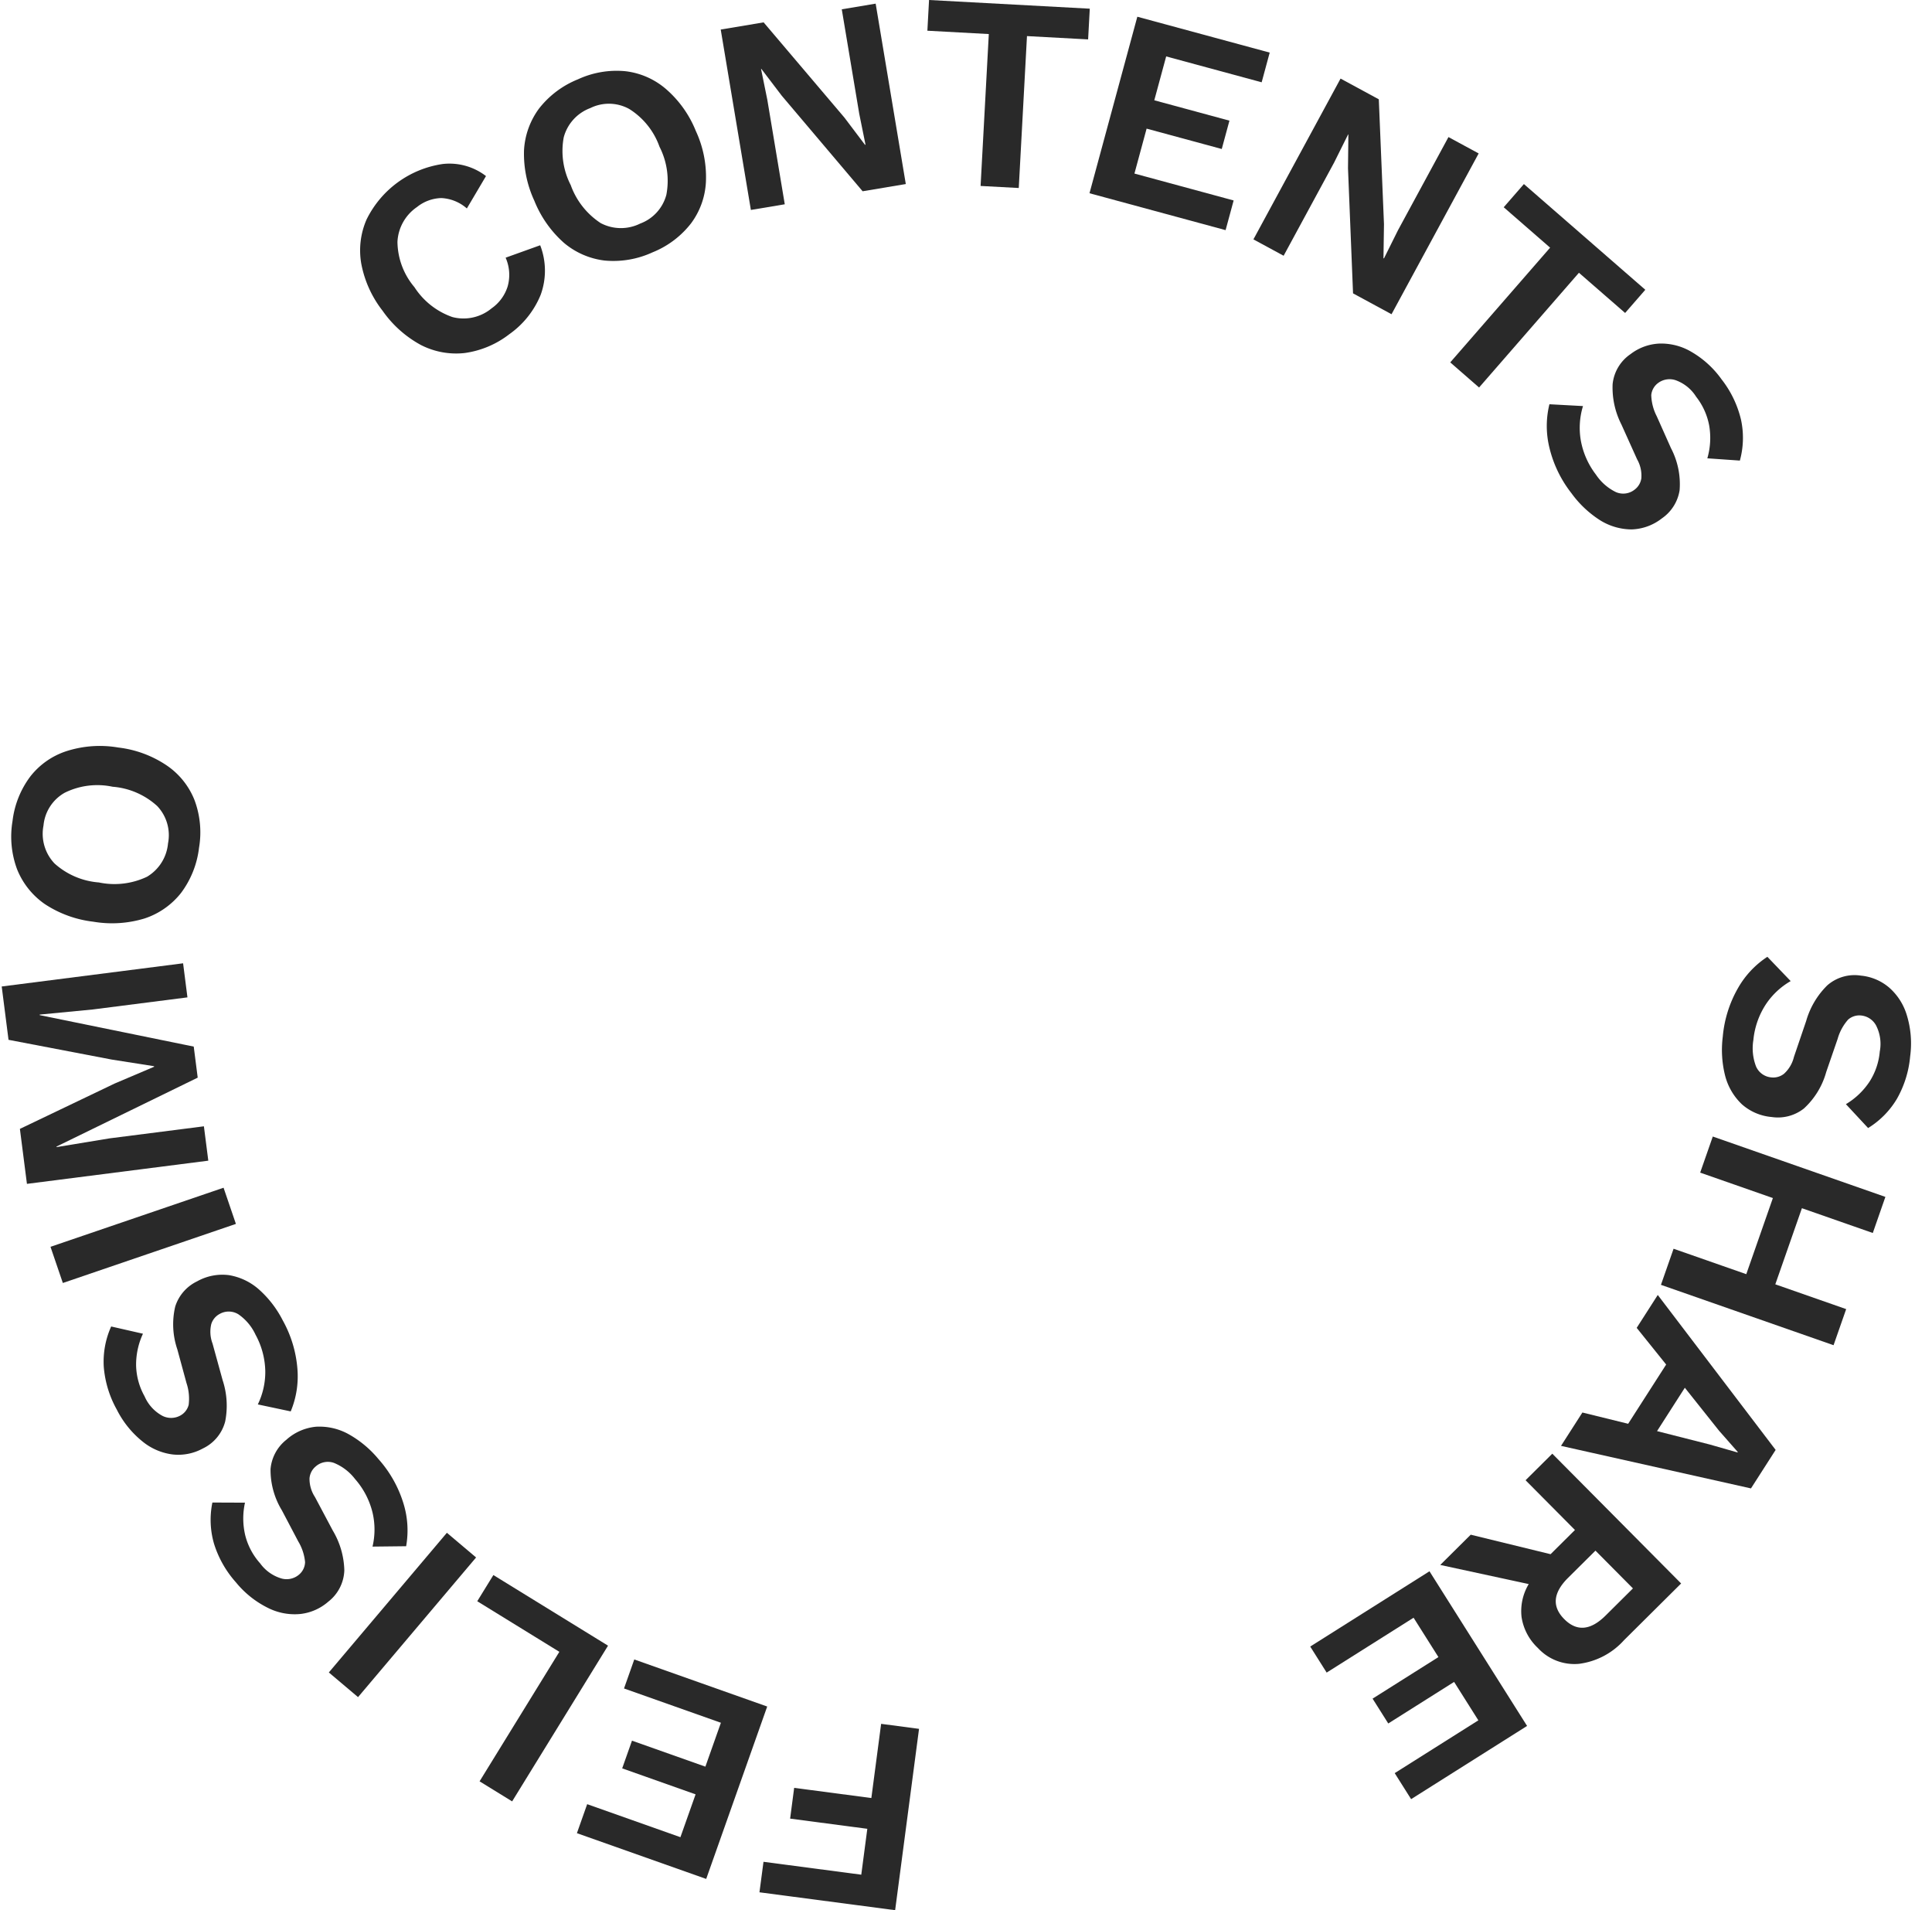 <svg xmlns="http://www.w3.org/2000/svg" viewBox="0 0 87 86"><defs><style>.cls-1{fill:#292929;}.cls-2{fill:none;}</style></defs><g id="レイヤー_2" data-name="レイヤー 2"><g id="レイヤー_1-2" data-name="レイヤー 1"><path class="cls-1" d="M86.017,47.553a4.71,4.71,0,0,1-.597,1.918,3.861,3.861,0,0,1-1.297,1.315l-1-1.075a3.293,3.293,0,0,0,1.064-1.014,2.985,2.985,0,0,0,.461-1.356,1.813,1.813,0,0,0-.173-1.186.864.864,0,0,0-.656-.435.762.762,0,0,0-.598.186,2.208,2.208,0,0,0-.47.865l-.513,1.488a3.494,3.494,0,0,1-1.007,1.648,1.89,1.89,0,0,1-1.447.383,2.32,2.32,0,0,1-1.343-.572,2.708,2.708,0,0,1-.753-1.274,4.745,4.745,0,0,1-.11-1.769,5.338,5.338,0,0,1,.69-2.197,4.097,4.097,0,0,1,1.319-1.401l1.049,1.093a3.342,3.342,0,0,0-1.117,1.046,3.56,3.56,0,0,0-.563,1.608,2.276,2.276,0,0,0,.122,1.193.826.826,0,0,0,.688.489.774.774,0,0,0,.57-.164,1.488,1.488,0,0,0,.446-.755l.552-1.622a3.659,3.659,0,0,1,.952-1.604A1.861,1.861,0,0,1,83.8,43.924a2.296,2.296,0,0,1,1.272.539,2.673,2.673,0,0,1,.794,1.241A4.34,4.34,0,0,1,86.017,47.553Z"/><path class="cls-1" d="M84.334,55.511l-3.192-1.116-1.198,3.427,3.191,1.116-.568,1.625-7.773-2.718L75.363,56.22l3.274,1.145,1.198-3.427-3.274-1.145.568-1.625,7.772,2.718Z"/><path class="cls-1" d="M74.651,58.301l5.308,6.976-1.111,1.733-8.554-1.915.963-1.502,2.061.507,1.711-2.667-1.327-1.651Zm2.762,6.115-1.543-1.938L74.618,64.431l2.371.602,1.252.358.013-.021Z"/><path class="cls-1" d="M5.258,63.459a4.709,4.709,0,0,1-.585-1.922,3.861,3.861,0,0,1,.333-1.817l1.432.326a3.292,3.292,0,0,0-.309,1.437,2.984,2.984,0,0,0,.381,1.38,1.813,1.813,0,0,0,.81.883.864.864,0,0,0,.787-.009.762.762,0,0,0,.389-.49,2.209,2.209,0,0,0-.098-.98L7.985,60.749a3.494,3.494,0,0,1-.094-1.929,1.89,1.89,0,0,1,.981-1.13,2.32,2.32,0,0,1,1.433-.282,2.708,2.708,0,0,1,1.339.63,4.745,4.745,0,0,1,1.085,1.401,5.338,5.338,0,0,1,.665,2.204,4.096,4.096,0,0,1-.303,1.9L11.61,63.229a3.341,3.341,0,0,0,.336-1.493,3.56,3.56,0,0,0-.439-1.646,2.277,2.277,0,0,0-.771-.918.826.826,0,0,0-.843-.017.775.775,0,0,0-.379.456,1.489,1.489,0,0,0,.056.875l.455,1.651a3.66,3.66,0,0,1,.115,1.861,1.861,1.861,0,0,1-1.007,1.215,2.295,2.295,0,0,1-1.355.269,2.671,2.671,0,0,1-1.354-.579A4.34,4.34,0,0,1,5.258,63.459Z"/><path class="cls-1" d="M2.274,56.133l7.793-2.66.556,1.629L2.83,57.762Z"/><path class="cls-1" d="M.077,44.413l8.168-1.044.196,1.534-4.257.544-2.398.231.003.025L8.724,47.119l.179,1.398L2.545,51.619l.003.025,2.377-.392,4.257-.544.198,1.547L1.213,53.299.896,50.824l4.267-2.042,1.777-.755-.003-.025-1.9-.298L.384,46.814Z"/><path class="cls-1" d="M.564,36.966a4.146,4.146,0,0,1,.806-2.014,3.397,3.397,0,0,1,1.638-1.139A4.92,4.92,0,0,1,5.324,33.654a4.92,4.92,0,0,1,2.179.804,3.398,3.398,0,0,1,1.252,1.553,4.146,4.146,0,0,1,.207,2.16,4.214,4.214,0,0,1-.807,2.027,3.476,3.476,0,0,1-1.64,1.151,5.028,5.028,0,0,1-2.315.147,5.027,5.027,0,0,1-2.18-.792,3.475,3.475,0,0,1-1.25-1.566A4.215,4.215,0,0,1,.564,36.966Zm1.395.2a1.937,1.937,0,0,0,.498,1.71,3.365,3.365,0,0,0,1.995.853,3.421,3.421,0,0,0,2.167-.256,1.951,1.951,0,0,0,.947-1.503,1.903,1.903,0,0,0-.489-1.683A3.367,3.367,0,0,0,5.071,35.42a3.311,3.311,0,0,0-2.156.27A1.889,1.889,0,0,0,1.959,37.166Z"/><path class="cls-1" d="M73.127,73.848a3.28,3.28,0,0,1-2.024,1.06,2.231,2.231,0,0,1-1.85-.713,2.4,2.4,0,0,1-.736-1.397,2.372,2.372,0,0,1,.323-1.481l-3.984-.861,1.372-1.362,3.596.878,1.098-1.09-2.224-2.24,1.204-1.195L75.703,71.29Zm-2.513-2.814q-1.018,1.011-.174,1.861t1.862-.161l1.231-1.222-1.688-1.7Z"/><path class="cls-1" d="M64.371,70.741l4.395,6.963-5.222,3.296-.739-1.171,3.767-2.377-1.092-1.73-2.965,1.871-.706-1.118,2.965-1.871-1.119-1.772-3.914,2.47L59.001,74.13Z"/><path class="cls-1" d="M34.381,83.821l4.403.58.272-2.066-3.476-.458.182-1.385,3.476.458.44-3.34,1.707.225-1.076,8.164-6.11-.805Z"/><path class="cls-1" d="M34.548,76.83l-2.747,7.762L25.979,82.532l.462-1.306L30.64,82.713l.683-1.929-3.305-1.17.441-1.247,3.305,1.17.699-1.976L28.1,76.017l.462-1.306Z"/><path class="cls-1" d="M25.188,74.367,21.491,72.09l.726-1.179L27.38,74.09l-4.318,7.011-1.466-.903Z"/><path class="cls-1" d="M14.808,75.296l5.316-6.288,1.315,1.111L16.123,76.407Z"/><path class="cls-1" d="M10.625,71.24a4.711,4.711,0,0,1-.99-1.748,3.861,3.861,0,0,1-.071-1.846l1.468.006a3.294,3.294,0,0,0,.011,1.47,2.985,2.985,0,0,0,.673,1.264,1.813,1.813,0,0,0,.983.686.864.864,0,0,0,.766-.18.762.762,0,0,0,.273-.563,2.207,2.207,0,0,0-.309-.935L12.695,68a3.494,3.494,0,0,1-.512-1.862,1.889,1.889,0,0,1,.711-1.317,2.319,2.319,0,0,1,1.337-.588,2.708,2.708,0,0,1,1.444.323A4.744,4.744,0,0,1,17.04,65.687a5.339,5.339,0,0,1,1.13,2.006,4.098,4.098,0,0,1,.119,1.92l-1.514.017A3.342,3.342,0,0,0,16.776,68.1a3.562,3.562,0,0,0-.787-1.511,2.277,2.277,0,0,0-.953-.728.826.826,0,0,0-.827.167.774.774,0,0,0-.271.528,1.488,1.488,0,0,0,.245.842l.804,1.512a3.658,3.658,0,0,1,.518,1.791,1.861,1.861,0,0,1-.718,1.405,2.296,2.296,0,0,1-1.264.558,2.673,2.673,0,0,1-1.448-.27A4.341,4.341,0,0,1,10.625,71.24Z"/><path class="cls-1" d="M24.325,11.042a3.165,3.165,0,0,1,.021,2.233,4.025,4.025,0,0,1-1.408,1.769,4.215,4.215,0,0,1-2.01.849,3.475,3.475,0,0,1-1.971-.359,5.028,5.028,0,0,1-1.73-1.545,4.92,4.92,0,0,1-.958-2.115,3.475,3.475,0,0,1,.237-1.99,4.555,4.555,0,0,1,3.427-2.5,2.696,2.696,0,0,1,1.952.543l-.862,1.458a1.876,1.876,0,0,0-1.152-.468,1.833,1.833,0,0,0-1.096.406,2.016,2.016,0,0,0-.877,1.563,3.212,3.212,0,0,0,.764,2.042,3.344,3.344,0,0,0,1.707,1.345,1.978,1.978,0,0,0,1.772-.394,1.89,1.89,0,0,0,.718-.98,1.917,1.917,0,0,0-.09-1.298Z"/><path class="cls-1" d="M26.023,3.572a4.145,4.145,0,0,1,2.138-.366,3.397,3.397,0,0,1,1.827.801,4.92,4.92,0,0,1,1.347,1.892A4.919,4.919,0,0,1,31.789,8.176a3.398,3.398,0,0,1-.67,1.879,4.146,4.146,0,0,1-1.733,1.305,4.214,4.214,0,0,1-2.15.371,3.475,3.475,0,0,1-1.839-.796,5.028,5.028,0,0,1-1.335-1.897,5.028,5.028,0,0,1-.465-2.273,3.475,3.475,0,0,1,.681-1.884A4.215,4.215,0,0,1,26.023,3.572Zm.559,1.294A1.938,1.938,0,0,0,25.385,6.185,3.365,3.365,0,0,0,25.7,8.332a3.422,3.422,0,0,0,1.351,1.713,1.951,1.951,0,0,0,1.776.021A1.903,1.903,0,0,0,30.007,8.769a3.367,3.367,0,0,0-.309-2.163A3.312,3.312,0,0,0,28.34,4.909,1.89,1.89,0,0,0,26.582,4.866Z"/><path class="cls-1" d="M39.432.164l1.357,8.122-1.944.325-3.64-4.3-.923-1.212-.012.002.284,1.395.785,4.701-1.526.255L32.455,1.33,34.387,1.007l3.638,4.287.925,1.224.025-.004L38.692,5.12,37.906.419Z"/><path class="cls-1" d="M49.074.391l-.075,1.383L46.246,1.625l-.37,6.839L44.157,8.372l.37-6.839-2.766-.15L41.836,0Z"/><path class="cls-1" d="M49.061,8.7,51.215.753l5.961,1.615-.362,1.337L52.514,2.54l-.535,1.975,3.384.917L55.017,6.708l-3.384-.917-.548,2.023,4.467,1.211L55.19,10.361Z"/><path class="cls-1" d="M66.586,6.908l-3.924,7.239-1.733-.939-.227-5.629.017-1.524L60.708,6.05l-.634,1.274-2.271,4.19-1.36-.737,3.924-7.239,1.722.933.233,5.618-.023,1.534.022.012.634-1.274,2.271-4.19Z"/><path class="cls-1" d="M74.09,13.046l-.909,1.044-2.08-1.81-4.497,5.166-1.298-1.131L69.803,11.15,67.714,9.331l.909-1.044Z"/><path class="cls-1" d="M77.525,17.08a4.708,4.708,0,0,1,.873,1.809,3.86,3.86,0,0,1-.05,1.847l-1.465-.102a3.293,3.293,0,0,0,.085-1.467,2.984,2.984,0,0,0-.589-1.305,1.813,1.813,0,0,0-.936-.749.864.864,0,0,0-.776.13.763.763,0,0,0-.309.544,2.209,2.209,0,0,0,.247.953l.641,1.437a3.494,3.494,0,0,1,.389,1.891,1.89,1.89,0,0,1-.796,1.268,2.32,2.32,0,0,1-1.372.499,2.709,2.709,0,0,1-1.42-.417A4.745,4.745,0,0,1,70.76,22.2a5.337,5.337,0,0,1-.996-2.076A4.096,4.096,0,0,1,69.772,18.2l1.512.082a3.342,3.342,0,0,0-.102,1.527,3.561,3.561,0,0,0,.686,1.56,2.277,2.277,0,0,0,.903.788.826.826,0,0,0,.836-.112.774.774,0,0,0,.304-.509,1.489,1.489,0,0,0-.19-.856l-.704-1.562a3.659,3.659,0,0,1-.399-1.821,1.861,1.861,0,0,1,.808-1.355,2.296,2.296,0,0,1,1.298-.474,2.672,2.672,0,0,1,1.427.364A4.34,4.34,0,0,1,77.525,17.08Z"/><rect class="cls-2" y="0.164" width="87" height="85.836"/></g></g></svg>